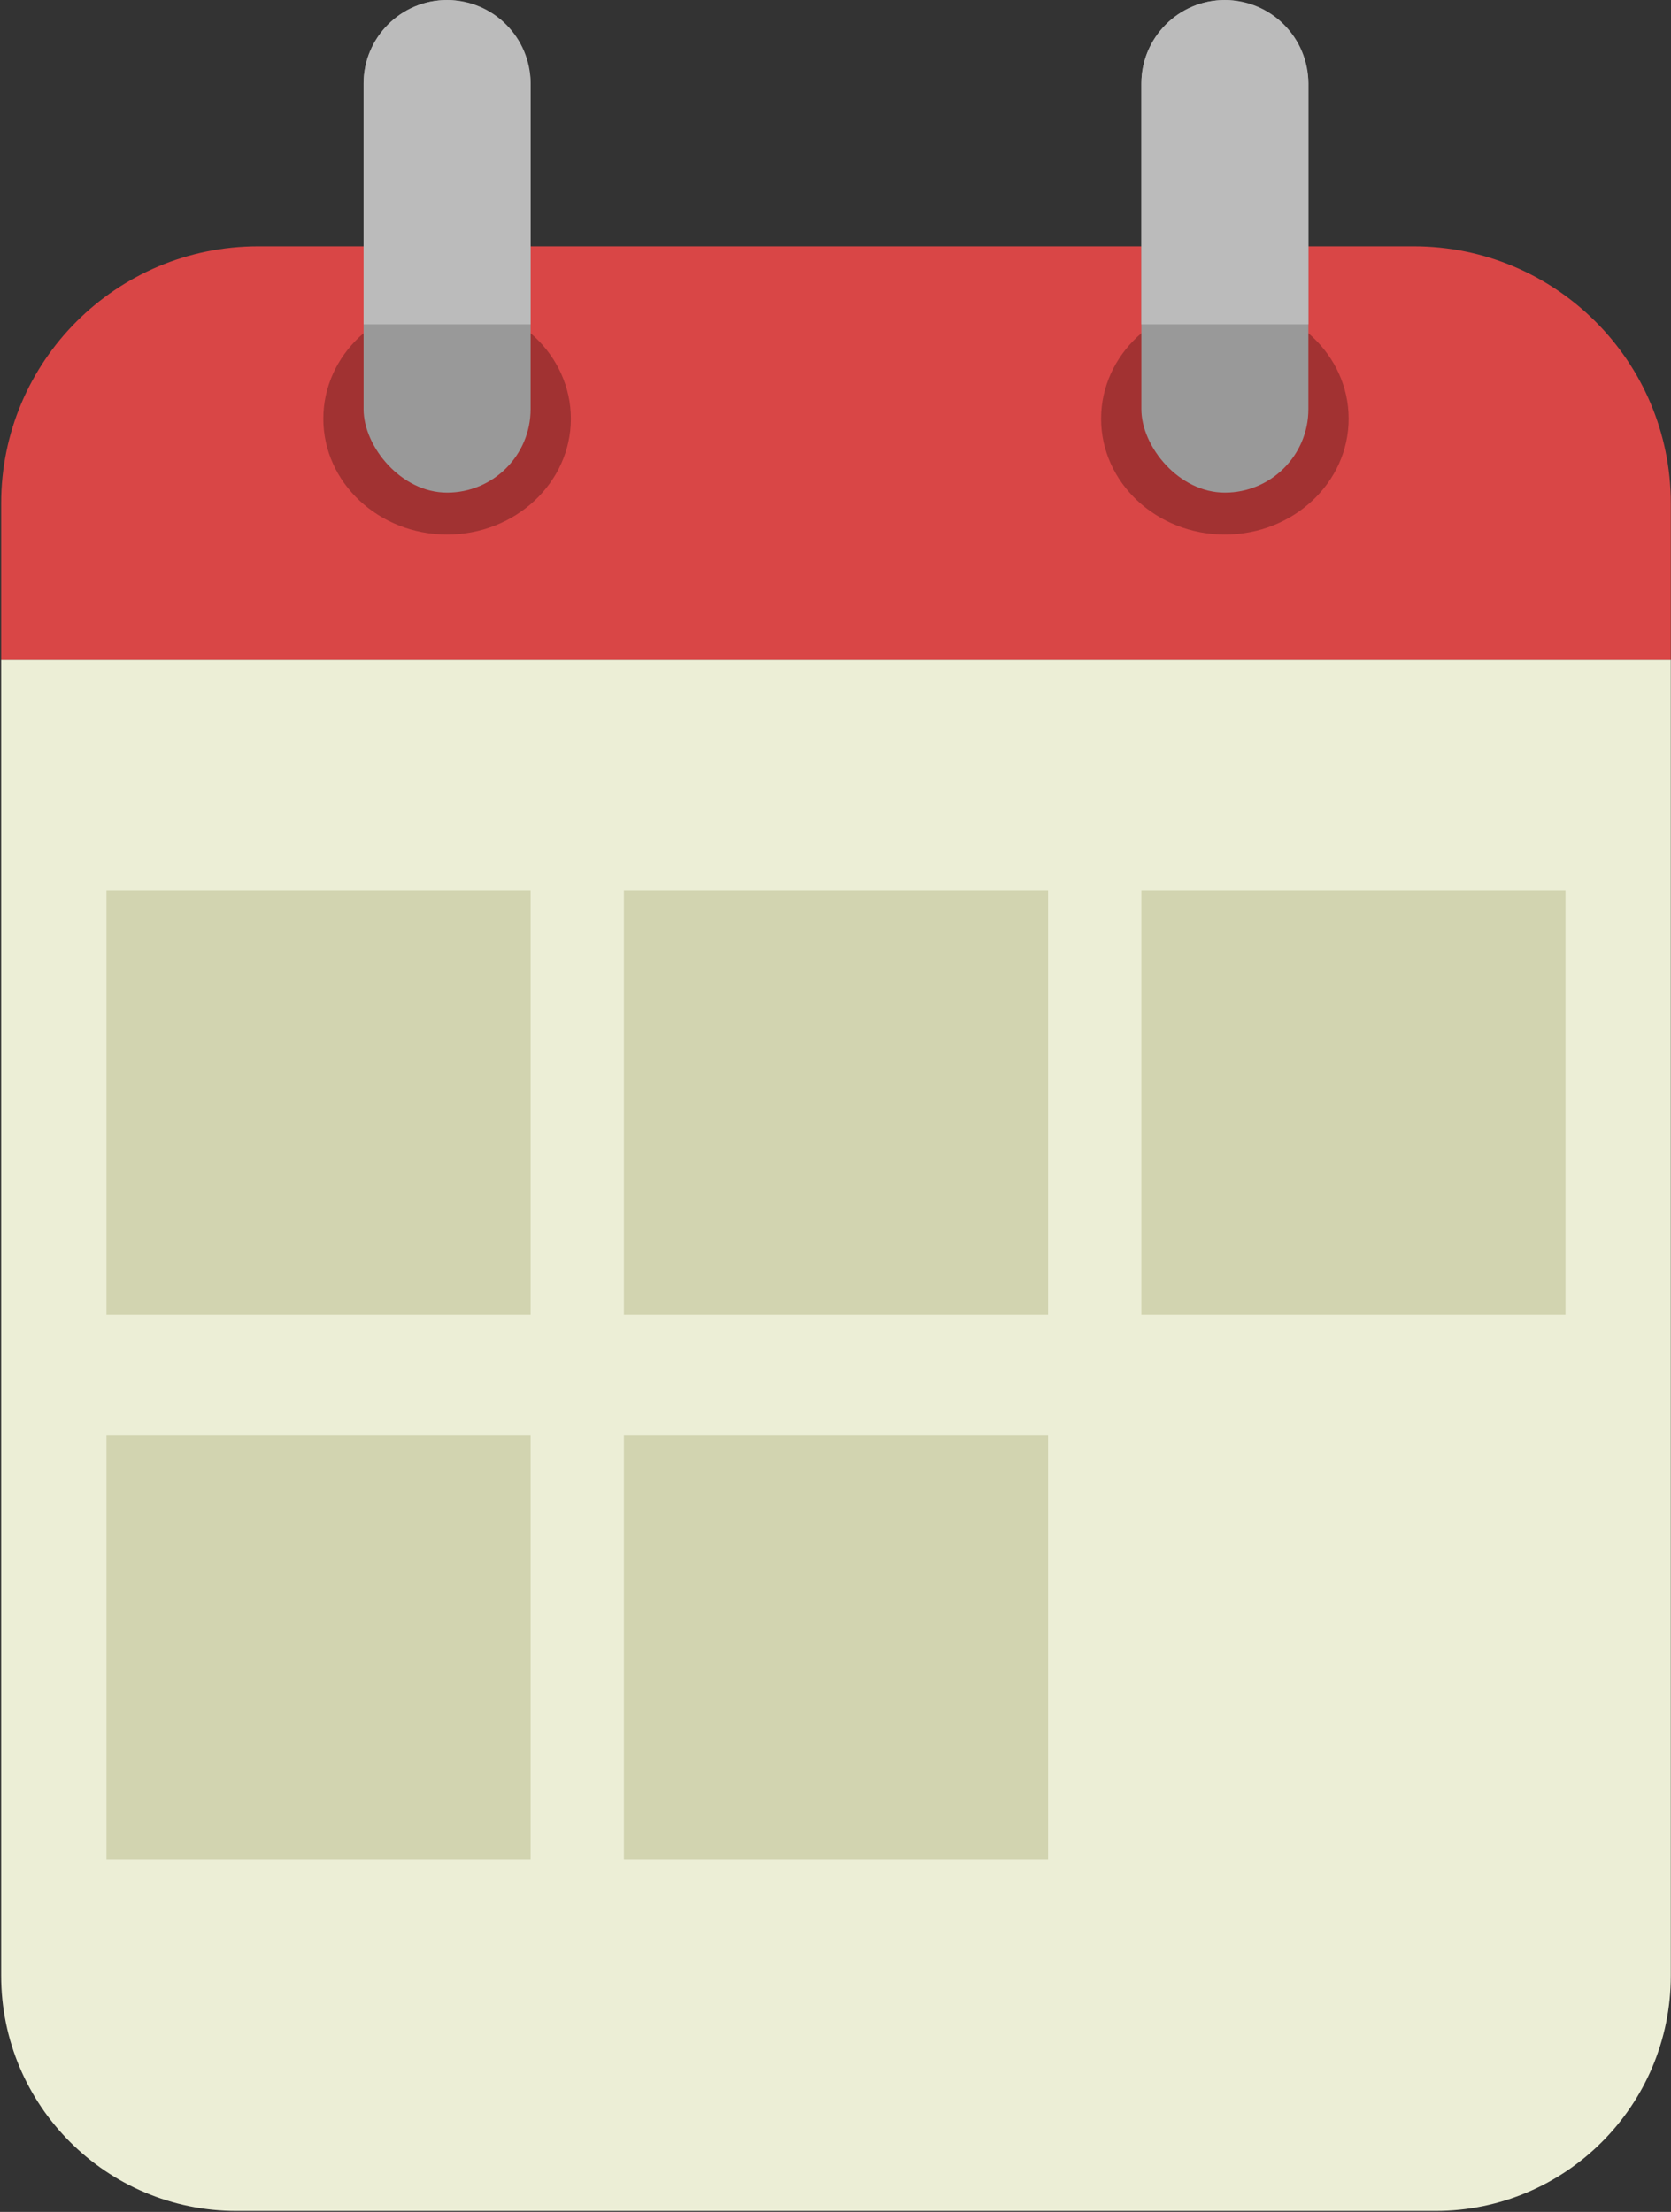 <svg width="923" height="1222" viewBox="0 0 923 1222" fill="none" xmlns="http://www.w3.org/2000/svg">
<rect x="0" y="0" width="923" height="1222" fill="#333333" stroke="none"/>
<path d="M0.636 364.483H922.898V1091.47C922.898 1163.26 864.695 1221.47 792.898 1221.47H130.636C58.839 1221.47 0.636 1163.26 0.636 1091.47V364.483Z" fill="#ECEED6"/>
<path d="M922.898 364.483L0.636 364.483V278.08C0.636 199.656 64.212 136.08 142.636 136.08L780.898 136.08C859.323 136.08 922.898 199.656 922.898 278.08V364.483Z" fill="#D94646"/>
<ellipse cx="676.571" cy="231.329" rx="68.368" ry="64" fill="#A23232"/>
<ellipse cx="246.963" cy="231.329" rx="68.368" ry="64" fill="#A13232"/>
<rect x="200.832" y="0.001" width="92.263" height="272.159" rx="46.132" fill="#999999"/>
<rect x="630.44" y="0.001" width="92.263" height="272.159" rx="46.132" fill="#999999"/>
<path d="M630.44 46.133C630.44 20.655 651.094 0.001 676.571 0.001V0.001C702.049 0.001 722.703 20.655 722.703 46.132V179.196H630.44V46.133Z" fill="#BBBBBB"/>
<path d="M200.832 46.133C200.832 20.655 221.485 0.001 246.963 0.001V0.001C272.441 0.001 293.095 20.655 293.095 46.132V179.196H200.832V46.133Z" fill="#BBBBBB"/>
<rect x="58.815" y="491.981" width="234.28" height="234.28" fill="#D2D4B0"/>
<rect x="58.815" y="792.974" width="234.28" height="234.28" fill="#D2D4B0"/>
<rect x="344.627" y="491.981" width="234.28" height="234.28" fill="#D2D4B0"/>
<rect x="344.628" y="792.974" width="234.28" height="234.28" fill="#D2D4B0"/>
<rect x="630.44" y="491.981" width="234.28" height="234.28" fill="#D2D4B0"/>
</svg>
